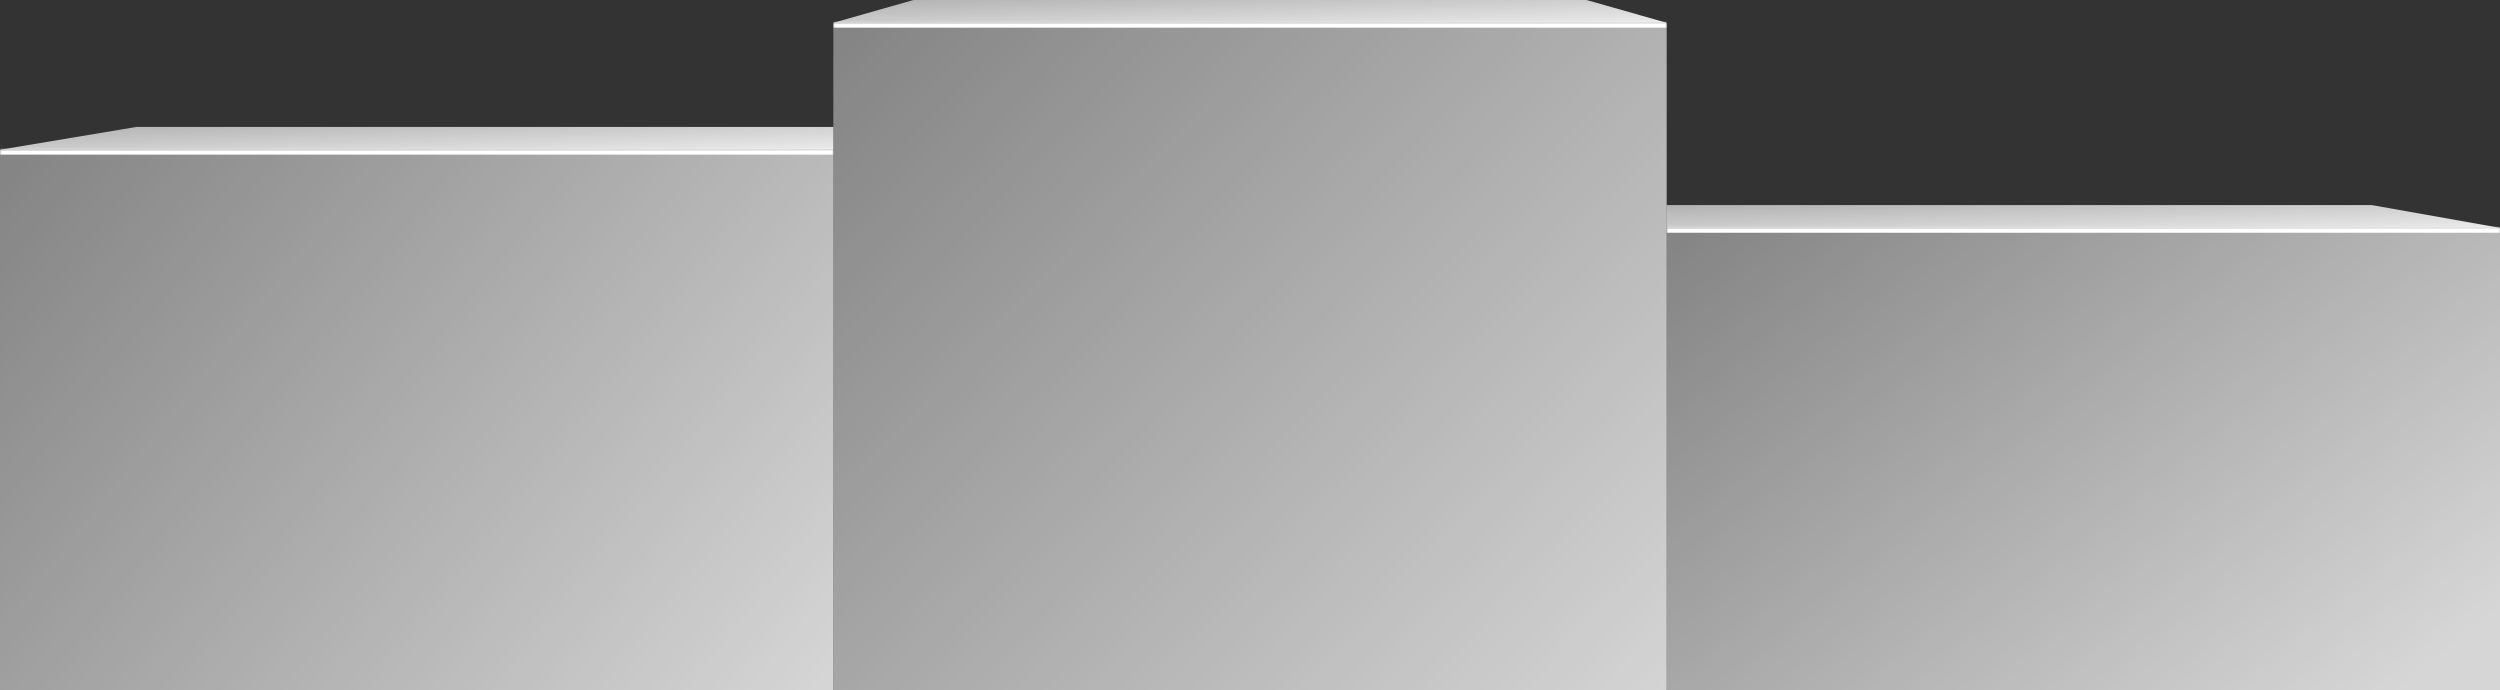 <svg width="768" height="212" viewBox="0 0 768 212" fill="none" xmlns="http://www.w3.org/2000/svg">
<rect x="0" y="0" width="768" height="212" fill="#333333" stroke="none"/>
<g clip-path="url(#clip0_4030_34253)">
<path d="M280.414 0.057C280.548 0.019 280.686 0 280.825 0H487.175C487.314 0 487.452 0.019 487.586 0.057L512 7H256L280.414 0.057Z" fill="url(#paint0_linear_4030_34253)"/>
<mask id="path-2-inside-1_4030_34253" fill="white">
<path d="M256 7H512V403H256V7Z"/>
</mask>
<path d="M256 7H512V403H256V7Z" fill="url(#paint1_linear_4030_34253)"/>
<path d="M256 8.5H512V5.5H256V8.5Z" fill="white" mask="url(#path-2-inside-1_4030_34253)"/>
<path d="M41.723 39.021C41.805 39.007 41.888 39 41.971 39H256V46H0L41.723 39.021Z" fill="url(#paint2_linear_4030_34253)"/>
<mask id="path-5-inside-2_4030_34253" fill="white">
<path d="M0 46H256V403.5H0V46Z"/>
</mask>
<path d="M0 46H256V403.5H0V46Z" fill="url(#paint3_linear_4030_34253)"/>
<path d="M0 47.5H256V44.5H0V47.5Z" fill="white" mask="url(#path-5-inside-2_4030_34253)"/>
<path d="M512 63H728.483C728.571 63 728.659 63.008 728.746 63.023L768 70H512V63Z" fill="url(#paint4_linear_4030_34253)"/>
<mask id="path-8-inside-3_4030_34253" fill="white">
<path d="M512 70H768V403.5H512V70Z"/>
</mask>
<path d="M512 70H768V403.5H512V70Z" fill="url(#paint5_linear_4030_34253)"/>
<path d="M512 71.5H768V68.5H512V71.5Z" fill="white" mask="url(#path-8-inside-3_4030_34253)"/>
</g>
<defs>
<linearGradient id="paint0_linear_4030_34253" x1="265.846" y1="-7" x2="266.587" y2="15.134" gradientUnits="userSpaceOnUse">
<stop stop-color="white" stop-opacity="0.5"/>
<stop offset="1" stop-color="white" stop-opacity="0.9"/>
</linearGradient>
<linearGradient id="paint1_linear_4030_34253" x1="262.154" y1="7" x2="502.985" y2="234.672" gradientUnits="userSpaceOnUse">
<stop stop-color="white" stop-opacity="0.4"/>
<stop offset="1" stop-color="white" stop-opacity="0.8"/>
</linearGradient>
<linearGradient id="paint2_linear_4030_34253" x1="9.846" y1="32" x2="10.587" y2="54.134" gradientUnits="userSpaceOnUse">
<stop stop-color="white" stop-opacity="0.5"/>
<stop offset="1" stop-color="white" stop-opacity="0.9"/>
</linearGradient>
<linearGradient id="paint3_linear_4030_34253" x1="6.154" y1="46" x2="241.411" y2="232.434" gradientUnits="userSpaceOnUse">
<stop stop-color="white" stop-opacity="0.4"/>
<stop offset="1" stop-color="white" stop-opacity="0.8"/>
</linearGradient>
<linearGradient id="paint4_linear_4030_34253" x1="521.846" y1="56" x2="522.587" y2="78.134" gradientUnits="userSpaceOnUse">
<stop stop-color="white" stop-opacity="0.5"/>
<stop offset="1" stop-color="white" stop-opacity="0.9"/>
</linearGradient>
<linearGradient id="paint5_linear_4030_34253" x1="518.154" y1="70" x2="675.979" y2="262.855" gradientUnits="userSpaceOnUse">
<stop stop-color="white" stop-opacity="0.4"/>
<stop offset="1" stop-color="white" stop-opacity="0.8"/>
</linearGradient>
<clipPath id="clip0_4030_34253">
<rect width="768" height="212" fill="white"/>
</clipPath>
</defs>
</svg>
